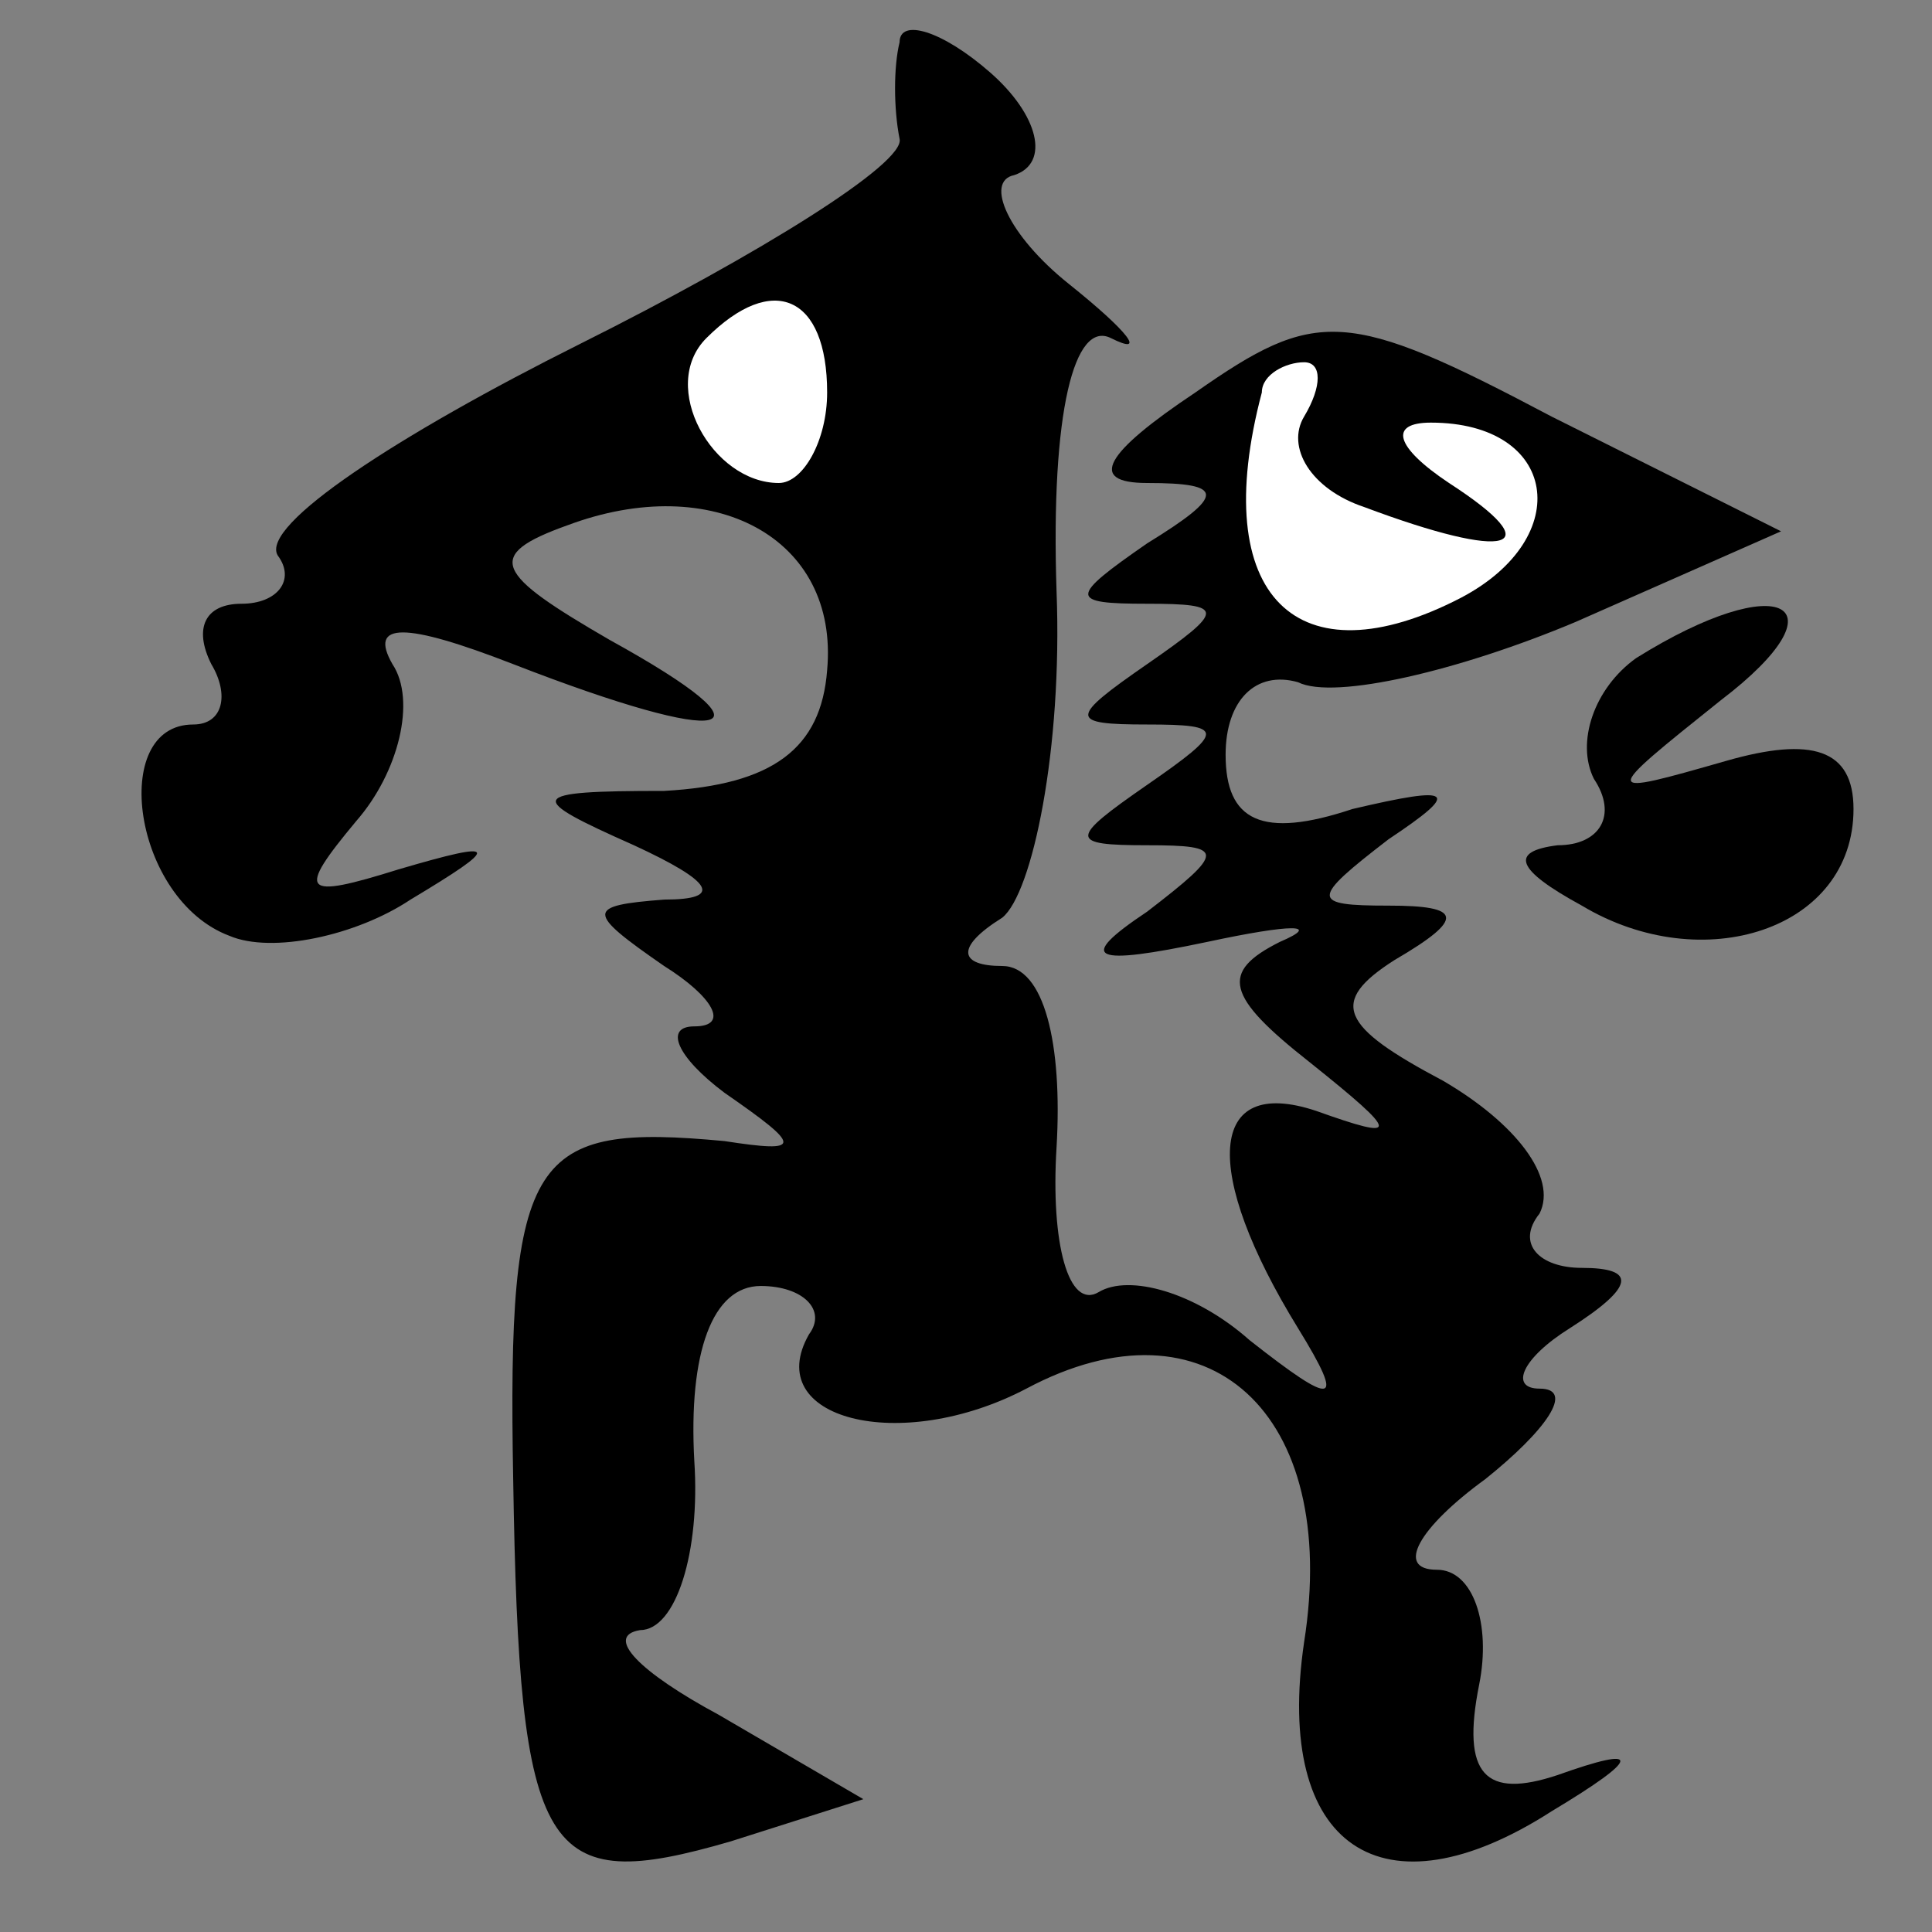 <?xml version="1.0" standalone="no"?>
<!DOCTYPE svg PUBLIC "-//W3C//DTD SVG 20010904//EN"
 "http://www.w3.org/TR/2001/REC-SVG-20010904/DTD/svg10.dtd">
<svg version="1.0" xmlns="http://www.w3.org/2000/svg"
 width="32pt" height="32pt" viewBox="0 0 32 32"
 preserveAspectRatio="xMidYMid meet">
<rect x="0" y="0" width="32" height="32" fill="#808080" stroke="none"/>
<g transform="translate(0,32) scale(0.1,-0.1)"
fill="#000000" stroke="none">
<path fill="#000000" stroke="none" d="M149 313 c-1 -4 -1 -11 0 -16 1 -4 -23
-19 -53 -34 -30 -15 -53 -30 -50 -35 3 -4 0 -8 -6 -8 -6 0 -8 -4 -5 -10 3 -5
2 -10 -3 -10 -14 0 -10 -29 6 -35 7 -3 21 0 30 6 15 9 15 10 -2 5 -16 -5 -17
-4 -7 8 7 8 10 20 6 26 -4 7 2 7 20 0 36 -14 45 -12 16 4 -19 11 -21 14 -7 19
24 9 45 -2 43 -24 -1 -13 -9 -19 -27 -20 -23 0 -23 -1 -5 -9 13 -6 15 -9 5 -9
-13 -1 -13 -2 0 -11 8 -5 11 -10 5 -10 -5 0 -3 -5 5 -11 13 -9 13 -10 0 -8
-32 3 -36 -2 -35 -56 1 -63 5 -69 36 -60 l22 7 -24 14 c-13 7 -19 13 -13 14 6
0 10 13 9 28 -1 18 3 29 11 29 7 0 11 -4 8 -8 -8 -14 15 -20 36 -9 30 16 52
-4 46 -42 -5 -34 13 -46 41 -28 15 9 15 11 1 6 -12 -4 -16 0 -13 15 2 10 -1
19 -7 19 -7 0 -3 7 8 15 10 8 15 15 9 15 -5 0 -3 5 5 10 11 7 11 10 2 10 -7 0
-11 4 -7 9 3 6 -4 15 -16 22 -17 9 -19 13 -8 20 12 7 11 9 -1 9 -13 0 -13 1 0
11 12 8 11 9 -6 5 -15 -5 -21 -2 -21 9 0 9 5 14 12 12 6 -3 27 2 46 10 l34 15
-38 19 c-34 18 -39 18 -59 4 -15 -10 -18 -15 -8 -15 13 0 13 -2 0 -10 -13 -9
-13 -10 0 -10 13 0 13 -1 0 -10 -13 -9 -13 -10 0 -10 13 0 13 -1 0 -10 -13 -9
-13 -10 0 -10 13 0 13 -1 0 -11 -12 -8 -9 -9 10 -5 14 3 19 3 12 0 -10 -5 -9
-9 5 -20 15 -12 15 -13 1 -8 -18 6 -19 -10 -3 -36 8 -13 6 -13 -8 -2 -9 8 -20
11 -25 8 -5 -3 -8 8 -7 24 1 17 -2 30 -9 30 -7 0 -8 3 0 8 5 4 10 28 9 54 -1
30 3 45 9 42 6 -3 3 1 -7 9 -10 8 -14 17 -9 18 6 2 4 10 -4 17 -8 7 -15 9 -15
5z"/>
<path fill="#ffffff" stroke="none" d="M137 255 c0 -8 -4 -15 -8 -15 -11 0
-20 16 -12 24 11 11 20 7 20 -9z"/>
<path fill="#ffffff" stroke="none" d="M216 251 c-3 -5 1 -12 10 -15 24 -9 31
-7 14 4 -9 6 -10 10 -3 10 21 0 24 -19 5 -29 -27 -14 -42 0 -33 34 0 3 4 5 7
5 3 0 3 -4 0 -9z"/>
<path fill="#000000" stroke="none" d="M271 211 c-7 -5 -10 -14 -7 -20 4 -6 1
-11 -6 -11 -8 -1 -7 -4 4 -10 20 -12 45 -4 45 16 0 10 -7 12 -21 8 -21 -6 -21
-6 -1 10 21 16 10 22 -14 7z"/>
</g>
</svg>

